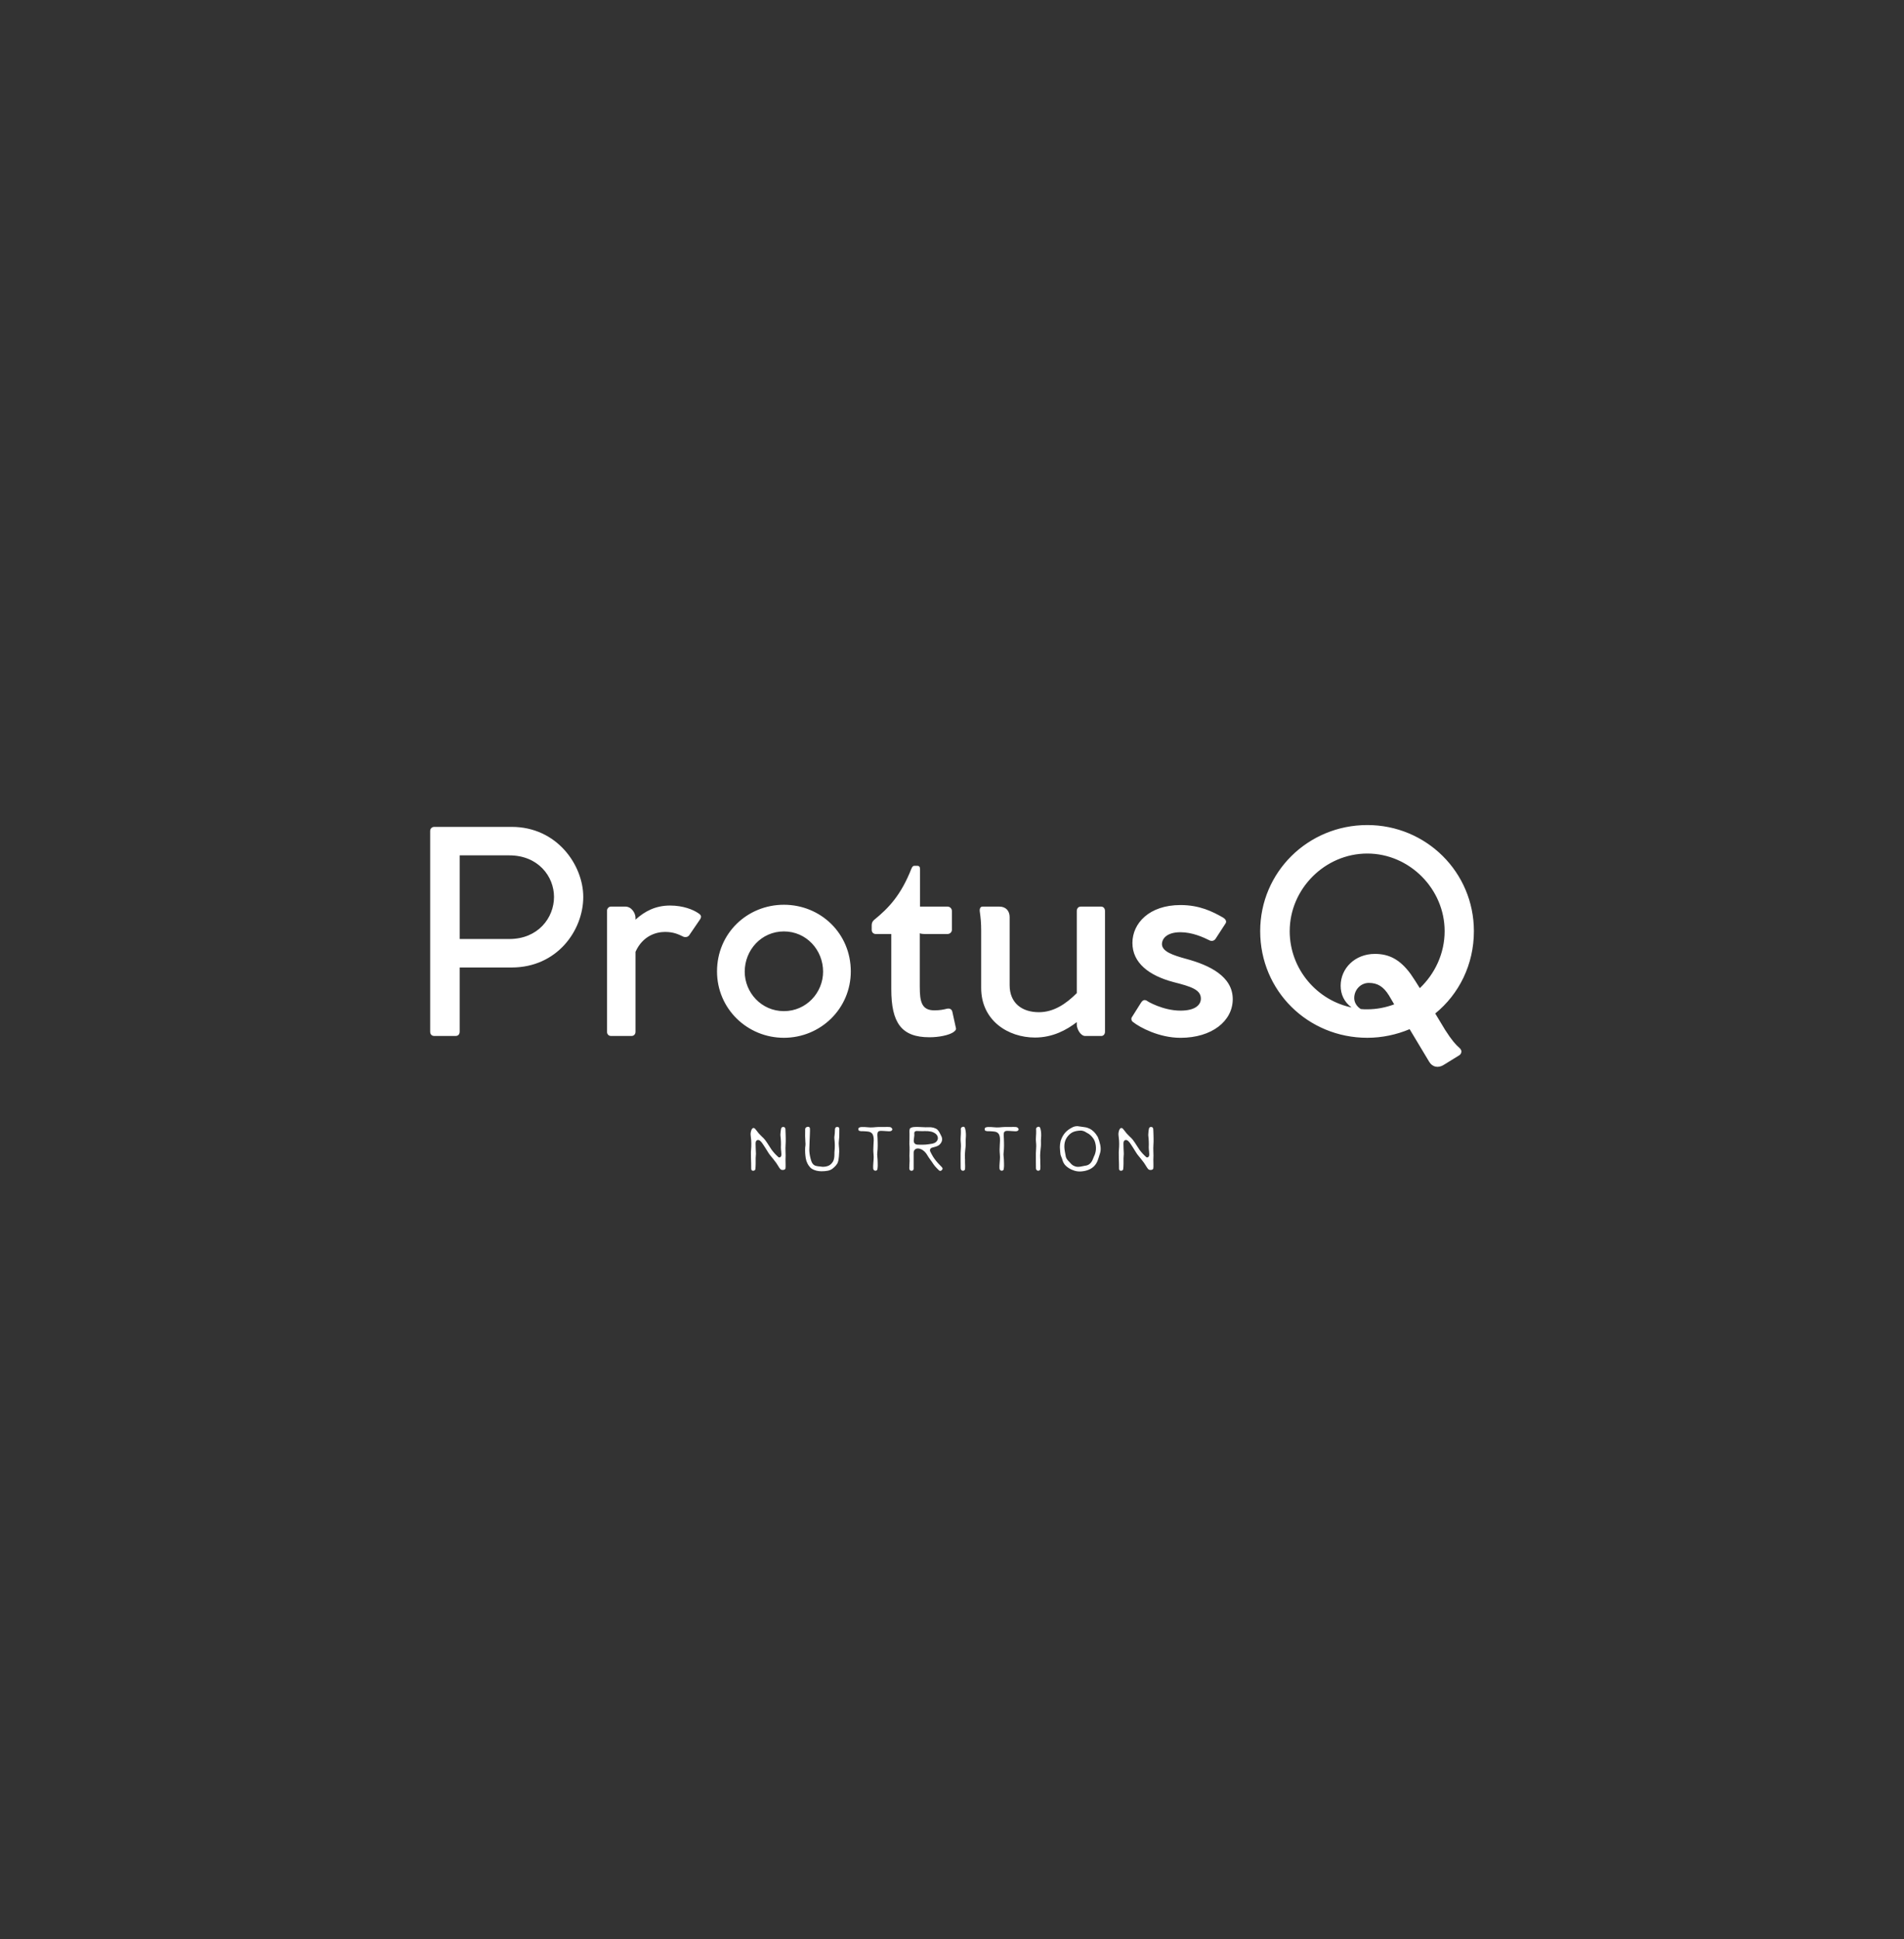 
		<svg width="3181.82" height="3239.613" xmlns="http://www.w3.org/2000/svg" xmlns:xlink="http://www.w3.org/1999/xlink" version="1.1">
            <rect width="100%" height="100%" fill="#333333" stroke="none"/>
            <g transform="scale(11.981) translate(10, 10)">
				<g id="main_text" rel="mainfill" name="main_text" xmlns:name="mainText_mainfill" fill="#ffffff" transform="translate(47.449, 82.843)"><path d="M13.92 22.448 c6.341 0 9.985 5.357 9.985 9.766 c0 4.664 -3.644 9.839 -9.985 9.839 l-7.252 0 l0 8.928 c0 0.401 -0.218 0.619 -0.583 0.619 l-2.952 0 c-0.364 0 -0.583 -0.218 -0.583 -0.619 l0 -27.95 c0 -0.328 0.219 -0.583 0.583 -0.583 l10.786 0 z M13.593 38.081 c4.008 0 6.231 -2.952 6.231 -5.867 c0 -2.879 -2.223 -5.794 -6.231 -5.794 l-6.924 0 l0 11.661 l6.924 0 z M39.938 34.473 c0.401 0.255 0.51 0.473 0.255 0.874 l-1.494 2.186 c-0.182 0.255 -0.437 0.328 -0.765 0.255 c-0.765 -0.364 -1.421 -0.692 -2.624 -0.692 s-3.098 0.51 -4.118 2.769 l0 11.151 c0 0.328 -0.219 0.583 -0.547 0.583 l-2.879 0 c-0.328 0 -0.547 -0.255 -0.547 -0.583 l0 -16.872 c0 -0.328 0.255 -0.583 0.547 -0.583 l2.004 0 c0.875 0 1.421 0.911 1.421 1.567 l0 0.255 c1.275 -1.166 2.806 -1.968 4.81 -1.968 c1.859 0 3.243 0.583 3.936 1.057 z M51.891 51.855 c5.102 0 9.329 -4.045 9.329 -9.256 c0 -5.32 -4.227 -9.292 -9.329 -9.292 s-9.329 3.972 -9.329 9.292 c0 5.211 4.227 9.256 9.329 9.256 z M51.891 48.139 c-3.134 0 -5.466 -2.587 -5.466 -5.503 c0 -3.025 2.332 -5.612 5.466 -5.612 s5.466 2.587 5.466 5.612 c0 2.915 -2.332 5.503 -5.466 5.503 z M75.869 50.434 c0.109 0.292 -0.109 0.473 -0.364 0.655 c-0.619 0.401 -1.968 0.692 -3.316 0.692 c-3.899 0 -5.32 -2.004 -5.32 -6.705 l0 -7.689 l-2.15 0 c-0.328 0 -0.583 -0.219 -0.583 -0.583 l0 -0.619 c0 -0.292 0.073 -0.51 0.292 -0.729 c2.114 -1.713 3.79 -3.498 5.247 -7.179 c0.109 -0.255 0.219 -0.401 0.401 -0.401 l0.401 0 c0.292 0 0.401 0.146 0.401 0.474 l0 5.211 l3.826 0 c0.328 0 0.619 0.255 0.619 0.62 l0 2.624 c0 0.328 -0.292 0.583 -0.619 0.583 l-3.17 0 c-0.292 0 -0.547 -0.036 -0.692 -0.109 l0 7.434 c0 2.114 0.255 3.316 2.041 3.316 c0.765 0 1.275 -0.109 1.713 -0.219 s0.729 0.073 0.802 0.474 z M96.131 33.562 c0.328 0 0.547 0.255 0.547 0.62 l0 16.836 c0 0.328 -0.219 0.583 -0.51 0.583 l-2.259 0 c-0.619 0 -1.13 -0.911 -1.166 -1.53 l0 -0.401 c-1.421 1.093 -3.353 2.15 -5.83 2.15 c-3.753 0 -7.507 -2.368 -7.507 -6.923 l0 -8.053 c0 -0.984 -0.073 -1.749 -0.182 -2.514 c-0.073 -0.401 0.036 -0.765 0.364 -0.765 l2.369 0 c0.911 0 1.421 0.619 1.421 1.458 l0 9.511 c0 2.405 1.64 3.753 4.081 3.753 c2.077 0 3.79 -1.166 5.284 -2.66 l0 -11.442 c0 -0.364 0.219 -0.62 0.546 -0.62 l2.843 0 z M100.43 48.977 l1.239 -1.967 c0.255 -0.401 0.474 -0.511 0.838 -0.328 c0.036 0.073 2.259 1.385 4.701 1.385 c2.114 0 2.842 -0.838 2.842 -1.676 c0 -1.239 -1.348 -1.676 -3.79 -2.295 c-3.462 -0.911 -5.758 -2.697 -5.758 -5.466 c0 -2.733 2.332 -5.284 6.705 -5.284 c2.66 0 4.482 0.911 5.94 1.749 c0.364 0.219 0.547 0.547 0.328 0.838 l-1.348 2.077 c-0.182 0.292 -0.474 0.401 -0.802 0.292 c-0.947 -0.473 -2.478 -1.166 -4.118 -1.166 c-2.041 0 -2.587 1.02 -2.587 1.64 c0 1.057 1.53 1.567 3.389 2.077 c3.244 0.875 6.487 2.442 6.487 5.612 c0 3.061 -2.915 5.393 -7.288 5.393 c-2.988 0 -5.685 -1.457 -6.596 -2.186 c-0.255 -0.146 -0.328 -0.51 -0.182 -0.692 z M146.126 53.276 c0.437 0.364 0.255 0.838 -0.036 1.02 l-2.186 1.348 c-0.765 0.473 -1.567 0.292 -2.004 -0.437 l-2.733 -4.555 c-1.822 0.765 -3.826 1.202 -5.903 1.202 c-8.272 0 -14.941 -6.522 -14.941 -14.867 c0 -8.236 6.669 -14.795 14.941 -14.795 c8.199 0 14.868 6.559 14.868 14.795 c0 4.664 -2.077 8.782 -5.393 11.479 l1.385 2.296 c0.911 1.421 1.458 2.041 2.004 2.514 z M122.44 36.988 c0 5.284 3.826 9.73 8.819 10.677 l-0.182 -0.036 c-1.057 -0.765 -1.53 -1.859 -1.53 -3.025 c0 -2.442 2.004 -4.446 4.774 -4.446 c1.968 0 3.498 0.765 4.992 2.806 c0.437 0.619 0.838 1.275 1.275 1.968 c2.114 -2.004 3.462 -4.847 3.462 -7.944 c0 -5.903 -4.92 -10.823 -10.786 -10.823 c-5.903 0 -10.823 4.92 -10.823 10.823 z M133.262 47.884 c1.312 0 2.587 -0.255 3.753 -0.692 l-0.729 -1.239 c-0.765 -1.239 -1.603 -1.75 -2.806 -1.75 c-1.13 0 -2.04 0.947 -2.04 2.114 c0 0.547 0.292 1.13 0.911 1.53 c0.292 0.036 0.619 0.036 0.911 0.036 z"/></g><g id="slogan_text" rel="mainfill" name="slogan_text" xmlns:name="sloganText_mainfill" fill="#ffffff" transform="translate(94.797, 129.403)"><path d="M0.557 23.633 q-0.039 0.176 -0.303 0.205 q-0.273 -0.01 -0.273 -0.303 q0 -0.762 -0.034 -1.538 t0.044 -1.538 l0 -0.01 q0 -0.225 0.005 -0.439 t-0.015 -0.42 l-0.078 -0.742 q-0.029 -0.312 0.098 -0.674 q0.098 -0.254 0.264 -0.303 q0.137 -0.029 0.283 0.137 q0.137 0.146 0.205 0.254 q0.127 0.186 0.259 0.332 t0.259 0.273 q0.107 0.127 0.22 0.22 t0.22 0.21 q0.098 0.098 0.215 0.249 t0.254 0.356 l0.43 0.664 q0.049 0.068 0.103 0.156 t0.132 0.205 l0.01 0.01 q0.205 0.273 0.43 0.518 q0.107 0.117 0.215 0.22 t0.225 0.21 q0.107 0.127 0.254 0.078 q0.225 -0.059 0.215 -0.449 q0 -0.098 -0.015 -0.205 t-0.015 -0.215 q-0.01 -0.078 -0.02 -0.151 t-0.01 -0.161 q0 -0.039 -0.005 -0.088 t-0.005 -0.107 q0.039 -0.859 -0.059 -1.602 q-0.01 -0.049 -0.01 -0.161 t0.02 -0.288 q0.01 -0.215 0.059 -0.459 q0.029 -0.352 0.312 -0.352 q0.312 0 0.312 0.371 q0.01 0.303 0.024 0.61 t0.015 0.61 q0.01 0.449 -0.02 0.898 t-0.01 0.898 q0.02 0.303 0.015 0.596 t-0.015 0.586 q0 0.166 0.005 0.327 t0.005 0.308 l0 0.391 q-0.01 0.059 -0.015 0.117 t-0.005 0.107 q-0.01 0.01 -0.01 0.02 t-0.01 0.01 q-0.107 0.146 -0.332 0.146 q-0.264 0.02 -0.4 -0.166 q-0.146 -0.186 -0.269 -0.4 t-0.269 -0.42 q-0.176 -0.234 -0.386 -0.503 t-0.464 -0.571 q-0.098 -0.107 -0.273 -0.391 l-0.342 -0.547 q-0.127 -0.195 -0.254 -0.396 t-0.264 -0.386 q-0.059 -0.068 -0.127 -0.151 t-0.146 -0.142 t-0.176 -0.088 t-0.195 0 q-0.264 0.078 -0.244 0.537 q0.01 0.332 0.015 0.625 t0.024 0.547 q0.02 0.205 -0.005 0.41 t-0.024 0.4 l0 0.762 q0 0.244 -0.015 0.439 t-0.034 0.352 z M11.982 17.725 q0.293 -0.01 0.293 0.293 q0 0.41 -0.005 0.801 t-0.054 0.801 q-0.049 0.381 -0.005 0.752 t0.044 0.742 l0 0.068 l-0.039 0.664 q-0.02 0.215 -0.049 0.381 t-0.049 0.273 l-0.02 0.039 l-0.02 0.068 l0 0.01 q-0.029 0.117 -0.107 0.239 t-0.171 0.234 t-0.2 0.21 t-0.195 0.176 q-0.166 0.146 -0.361 0.234 t-0.41 0.127 t-0.435 0.054 t-0.425 0.015 q-0.361 0 -0.703 -0.083 t-0.664 -0.278 q-0.02 -0.02 -0.02 -0.029 q-0.029 -0.01 -0.049 -0.029 l-0.039 -0.039 q-0.029 -0.02 -0.049 -0.034 t-0.039 -0.044 q-0.488 -0.518 -0.625 -1.289 q-0.059 -0.381 -0.078 -0.747 t0 -0.718 q0.01 -0.088 0.02 -0.171 t0.02 -0.171 q0.01 -0.117 0.005 -0.225 t-0.015 -0.205 q-0.059 -0.771 -0.029 -1.826 q0.01 -0.205 0.254 -0.293 q0.195 -0.059 0.332 0.039 q0.078 0.078 0.078 0.176 q0.01 0.137 0.005 0.352 t-0.015 0.498 q0 0.244 -0.02 0.488 t-0.02 0.479 q0 0.293 -0.02 0.571 t-0.02 0.562 q0 0.547 0.176 1.23 q0.02 0.088 0.044 0.161 t0.044 0.151 q0.146 0.459 0.449 0.635 q0.225 0.137 0.84 0.176 q0.078 0.01 0.156 0.024 t0.166 0.015 l0.01 0 l0.01 0 q0.469 0 0.82 -0.166 t0.596 -0.576 q0.195 -0.332 0.195 -1.016 l0 -0.22 t0.01 -0.151 q0.098 -0.869 -0.02 -1.816 q-0.02 -0.127 0.029 -0.469 q0.02 -0.137 0.029 -0.244 t0.01 -0.186 q0 -0.42 0.059 -0.566 q0.078 -0.146 0.273 -0.146 z M19.619 18.193 q-0.137 0.156 -0.449 0.137 l-0.488 -0.029 q-0.146 -0.01 -0.283 -0.02 t-0.283 -0.01 q-0.293 -0.01 -0.43 0.127 q-0.107 0.127 -0.107 0.42 q0 0.137 0.015 0.269 t0.015 0.269 q0.01 0.322 0.015 0.562 t0.005 0.405 q0 0.498 -0.059 0.996 q-0.029 0.234 0 0.469 t0.039 0.459 q0.01 0.254 0.015 0.439 t0.005 0.312 l0 0.132 t-0.01 0.21 q-0.02 0.264 -0.039 0.322 q-0.127 0.215 -0.332 0.156 q-0.254 -0.049 -0.254 -0.371 q-0.01 -0.293 0.015 -0.591 t0.044 -0.591 q0.029 -0.342 -0.005 -0.693 t-0.034 -0.703 q0 -0.322 0.024 -0.649 t0.034 -0.649 q0 -0.635 -0.205 -0.898 q-0.107 -0.137 -0.259 -0.21 t-0.337 -0.093 t-0.347 -0.034 t-0.317 -0.015 l-0.298 0 t-0.278 -0.059 q-0.078 -0.039 -0.098 -0.186 q-0.02 -0.107 0.029 -0.186 q0.068 -0.117 0.342 -0.146 q0.029 -0.01 0.107 -0.01 q0.41 -0.01 0.796 0.034 t0.796 0.015 q0.166 -0.01 0.327 -0.029 t0.337 -0.02 l0.649 0 t0.649 -0.01 q0.166 0 0.288 0.01 t0.21 0.049 q0.303 0.205 0.156 0.41 z M25.938 18.086 q0.205 0.205 0.327 0.449 l0.249 0.498 q0.137 0.283 0.083 0.571 t-0.317 0.562 q-0.205 0.215 -0.684 0.342 q-0.176 0.049 -0.376 0.103 t-0.278 0.229 q-0.059 0.166 0.029 0.342 q0.098 0.186 0.156 0.303 t0.098 0.176 q0.049 0.098 0.127 0.22 t0.186 0.278 q0.225 0.312 0.474 0.586 t0.503 0.527 l0.049 0.049 q0.215 0.215 0.01 0.42 q-0.225 0.225 -0.43 0.01 l-0.293 -0.293 t-0.234 -0.254 q-0.234 -0.293 -0.439 -0.615 q-0.146 -0.215 -0.298 -0.415 t-0.288 -0.435 q-0.391 -0.703 -0.967 -0.928 q-0.615 -0.225 -0.898 0.176 q-0.088 0.137 -0.088 0.303 l0 2.119 l0 0.127 q0 0.293 -0.303 0.303 q-0.303 -0.01 -0.303 -0.371 q0 -0.225 0.015 -0.464 t0.024 -0.513 q0.01 -0.186 -0.005 -0.381 t-0.015 -0.381 t0.01 -0.371 t0.01 -0.371 q0.01 -0.439 -0.029 -0.908 q0 -0.322 0.015 -0.654 t0.005 -0.674 q-0.01 -0.176 -0.01 -0.396 t0.059 -0.396 q0.176 -0.234 0.83 -0.234 l0.303 0 q0.352 0 0.708 0.029 t0.708 0.01 q0.811 -0.039 1.279 0.322 z M23.193 20.195 q0.371 0.01 0.654 0.01 t0.479 -0.02 q0.186 -0.02 0.415 -0.049 t0.503 -0.078 q0.557 -0.117 0.723 -0.518 q0.068 -0.146 0.049 -0.322 t-0.112 -0.322 t-0.234 -0.249 t-0.308 -0.176 t-0.322 -0.103 q-0.41 -0.078 -0.815 -0.063 t-0.815 -0.005 q-0.078 0 -0.151 -0.005 t-0.151 -0.005 q-0.205 -0.01 -0.312 0.107 q-0.088 0.098 -0.068 0.273 q0.01 0.049 0.01 0.205 q-0.01 0.146 -0.034 0.283 t-0.034 0.273 q-0.059 0.381 0.088 0.566 q0.127 0.176 0.439 0.195 z M29.512 23.838 q-0.312 -0.049 -0.312 -0.371 q-0.01 -0.527 -0.01 -1.035 l0 -1.035 q0 -0.293 0.029 -0.586 q0.02 -0.215 0.02 -0.4 t-0.01 -0.342 q-0.01 -0.098 -0.02 -0.234 t-0.02 -0.322 q0 -0.098 0.005 -0.234 t0.015 -0.322 q0.01 -0.137 0.015 -0.239 t0.005 -0.181 l0 -0.215 l0 -0.01 l0 -0.078 q-0.029 -0.244 0.01 -0.342 q0.029 -0.068 0.127 -0.137 q0.381 -0.195 0.469 0.244 q0.078 0.332 0.093 0.649 t-0.015 0.63 l0 0.01 q-0.029 0.303 -0.015 0.605 t-0.015 0.605 q-0.029 0.264 -0.049 0.459 t-0.029 0.332 q-0.02 0.195 -0.02 0.405 t0.01 0.444 q0.01 0.049 0.01 0.112 l0 0.151 l0 0.312 t0.01 0.303 q0 0.107 0.005 0.2 t-0.005 0.19 q0 0.195 -0.01 0.215 q-0.039 0.186 -0.293 0.215 z M37.236 18.193 q-0.137 0.156 -0.449 0.137 l-0.488 -0.029 q-0.146 -0.01 -0.283 -0.02 t-0.283 -0.01 q-0.293 -0.01 -0.43 0.127 q-0.107 0.127 -0.107 0.42 q0 0.137 0.015 0.269 t0.015 0.269 q0.01 0.322 0.015 0.562 t0.005 0.405 q0 0.498 -0.059 0.996 q-0.029 0.234 0 0.469 t0.039 0.459 q0.01 0.254 0.015 0.439 t0.005 0.312 l0 0.132 t-0.01 0.21 q-0.02 0.264 -0.039 0.322 q-0.127 0.215 -0.332 0.156 q-0.254 -0.049 -0.254 -0.371 q-0.01 -0.293 0.015 -0.591 t0.044 -0.591 q0.029 -0.342 -0.005 -0.693 t-0.034 -0.703 q0 -0.322 0.024 -0.649 t0.034 -0.649 q0 -0.635 -0.205 -0.898 q-0.107 -0.137 -0.259 -0.21 t-0.337 -0.093 t-0.347 -0.034 t-0.317 -0.015 l-0.298 0 t-0.278 -0.059 q-0.078 -0.039 -0.098 -0.186 q-0.02 -0.107 0.029 -0.186 q0.068 -0.117 0.342 -0.146 q0.029 -0.01 0.107 -0.01 q0.41 -0.01 0.796 0.034 t0.796 0.015 q0.166 -0.01 0.327 -0.029 t0.337 -0.02 l0.649 0 t0.649 -0.01 q0.166 0 0.288 0.01 t0.21 0.049 q0.303 0.205 0.156 0.41 z M40.01 23.838 q-0.312 -0.049 -0.312 -0.371 q-0.01 -0.527 -0.01 -1.035 l0 -1.035 q0 -0.293 0.029 -0.586 q0.02 -0.215 0.02 -0.4 t-0.01 -0.342 q-0.01 -0.098 -0.02 -0.234 t-0.02 -0.322 q0 -0.098 0.005 -0.234 t0.015 -0.322 q0.01 -0.137 0.015 -0.239 t0.005 -0.181 l0 -0.215 l0 -0.01 l0 -0.078 q-0.029 -0.244 0.01 -0.342 q0.029 -0.068 0.127 -0.137 q0.381 -0.195 0.469 0.244 q0.078 0.332 0.093 0.649 t-0.015 0.63 l0 0.01 q-0.029 0.303 -0.015 0.605 t-0.015 0.605 q-0.029 0.264 -0.049 0.459 t-0.029 0.332 q-0.02 0.195 -0.02 0.405 t0.01 0.444 q0.01 0.049 0.01 0.112 l0 0.151 l0 0.312 t0.01 0.303 q0 0.107 0.005 0.2 t-0.005 0.19 q0 0.195 -0.01 0.215 q-0.039 0.186 -0.293 0.215 z M45.049 23.818 q-0.195 -0.059 -0.396 -0.151 t-0.391 -0.215 t-0.356 -0.273 t-0.283 -0.327 q-0.156 -0.244 -0.225 -0.503 t-0.195 -0.532 q-0.098 -0.215 -0.107 -0.469 q-0.01 -0.117 -0.024 -0.239 t-0.015 -0.239 q-0.01 -0.117 -0.015 -0.205 t-0.005 -0.146 q0 -0.186 0.024 -0.386 t0.073 -0.415 q0.01 -0.068 0.059 -0.176 q0.098 -0.293 0.249 -0.552 t0.347 -0.483 q0.381 -0.43 1.064 -0.762 q0.312 -0.137 0.654 -0.127 q0.215 0.02 0.43 0.059 q0.176 0.029 0.308 0.044 t0.229 0.034 q0.752 0.088 1.328 0.664 q0.127 0.127 0.239 0.278 t0.22 0.327 l0.049 0.078 q0.01 0.029 0.02 0.049 l0.02 0.039 q0.166 0.391 0.303 0.977 q0.127 0.547 0.039 1.006 q-0.059 0.264 -0.146 0.508 t-0.156 0.488 q-0.381 1.309 -1.719 1.65 l-0.078 0.02 q-0.078 0.02 -0.195 0.039 t-0.273 0.039 q-0.254 0.029 -0.522 0.01 t-0.552 -0.107 z M46.035 18.232 q-0.527 0 -0.952 0.127 t-0.767 0.469 q-0.469 0.469 -0.596 1.04 t0.01 1.274 l0.088 0.479 q0.02 0.137 0.039 0.22 t0.029 0.103 q0.059 0.215 0.234 0.41 t0.322 0.342 q0.078 0.088 0.156 0.171 t0.166 0.151 q0.146 0.127 0.488 0.234 l0.01 0 q0.186 0.049 0.415 0.034 t0.513 -0.083 q0.137 -0.039 0.278 -0.054 t0.288 -0.054 q0.361 -0.088 0.605 -0.391 l0.01 0 l0 -0.01 q0.156 -0.186 0.264 -0.469 q0.098 -0.283 0.146 -0.361 q0.488 -0.957 0.146 -2.07 l-0.01 -0.01 q-0.039 -0.107 -0.078 -0.205 t-0.107 -0.195 q-0.381 -0.576 -0.908 -0.83 q-0.02 -0.01 -0.088 -0.049 t-0.195 -0.117 q-0.176 -0.107 -0.498 -0.156 l-0.01 0 z M51.865 23.633 q-0.039 0.176 -0.303 0.205 q-0.273 -0.01 -0.273 -0.303 q0 -0.762 -0.034 -1.538 t0.044 -1.538 l0 -0.01 q0 -0.225 0.005 -0.439 t-0.015 -0.42 l-0.078 -0.742 q-0.029 -0.312 0.098 -0.674 q0.098 -0.254 0.264 -0.303 q0.137 -0.029 0.283 0.137 q0.137 0.146 0.205 0.254 q0.127 0.186 0.259 0.332 t0.259 0.273 q0.107 0.127 0.22 0.22 t0.22 0.21 q0.098 0.098 0.215 0.249 t0.254 0.356 l0.43 0.664 q0.049 0.068 0.103 0.156 t0.132 0.205 l0.01 0.01 q0.205 0.273 0.43 0.518 q0.107 0.117 0.215 0.22 t0.225 0.21 q0.107 0.127 0.254 0.078 q0.225 -0.059 0.215 -0.449 q0 -0.098 -0.015 -0.205 t-0.015 -0.215 q-0.01 -0.078 -0.02 -0.151 t-0.01 -0.161 q0 -0.039 -0.005 -0.088 t-0.005 -0.107 q0.039 -0.859 -0.059 -1.602 q-0.01 -0.049 -0.01 -0.161 t0.02 -0.288 q0.01 -0.215 0.059 -0.459 q0.029 -0.352 0.312 -0.352 q0.312 0 0.312 0.371 q0.01 0.303 0.024 0.61 t0.015 0.61 q0.01 0.449 -0.02 0.898 t-0.01 0.898 q0.02 0.303 0.015 0.596 t-0.015 0.586 q0 0.166 0.005 0.327 t0.005 0.308 l0 0.391 q-0.01 0.059 -0.015 0.117 t-0.005 0.107 q-0.01 0.01 -0.01 0.02 t-0.01 0.01 q-0.107 0.146 -0.332 0.146 q-0.264 0.02 -0.4 -0.166 q-0.146 -0.186 -0.269 -0.4 t-0.269 -0.42 q-0.176 -0.234 -0.386 -0.503 t-0.464 -0.571 q-0.098 -0.107 -0.273 -0.391 l-0.342 -0.547 q-0.127 -0.195 -0.254 -0.396 t-0.264 -0.386 q-0.059 -0.068 -0.127 -0.151 t-0.146 -0.142 t-0.176 -0.088 t-0.195 0 q-0.264 0.078 -0.244 0.537 q0.01 0.332 0.015 0.625 t0.024 0.547 q0.02 0.205 -0.005 0.41 t-0.024 0.4 l0 0.762 q0 0.244 -0.015 0.439 t-0.034 0.352 z"/></g><defs id="SvgjsDefs1002"/><g id="SvgjsG1010" transform="translate(0, 0) scale(2.193)" rel="mainfill" name="outline_container" xmlns:name="outlineContainer_mainfill" fill="#ffffff"><g xmlns="http://www.w3.org/2000/svg" fill=""><path d="M57.9 108.7l.2 5.4h.3l-.2-5.4zM85.6 99l3.1 4.4.3-.2-3.1-4.4zM65.8 107.8l1 5.3h.3l-1-5.3zM63.8 108.2l.8 5.4h.3l-.8-5.4zM59.8 108.6l.4 5.4h.3l-.4-5.4zM20.3 20.5l-3.8-3.8-.2.2 3.7 3.8zM17.4 90.5l-4 3.5.2.2 4-3.5zM18.9 22L15 18.3l-.2.2 3.9 3.7zM17.6 23.5l-4-3.5-.2.2 4 3.5zM67.7 107.4l1.2 5.3h.3l-1.2-5.4zM80.6 102.3l2.6 4.7.3-.2-2.6-4.7zM82.3 101.3l2.8 4.6.3-.2-2.8-4.6zM84 100.2l3 4.5.3-.2-3-4.5zM78.9 103.2l2.4 4.8h.3l-2.4-4.8zM71.5 106.3l1.6 5.2h.3l-1.6-5.2zM69.6 106.9l1.4 5.2h.3l-1.4-5.2zM77.1 104.1l2.2 4.9h.3l-2.2-5zM73.4 105.6l1.8 5.1h.3l-1.8-5.1zM75.3 104.9l2 5h.3l-2-5zM21.7 19.1l-3.6-4-.2.2 3.6 4zM46.2 6.4l-1-5.3h-.3l1 5.3zM44.2 6.9L43 1.6h-.3l1.2 5.3zM42.3 7.4l-1.4-5.3h-.3L42 7.4zM40.4 7.9l-1.6-5.1h-.3L40.1 8zM48.1 6.1L47.3.7H47l.8 5.4zM50.1 5.8L49.5.4h-.3l.6 5.4zM54.1 5.5L53.9.1h-.3l.2 5.4zM55.7 0v5.4h.3V0h-.3zM52.1 5.6L51.7.2h-.3l.4 5.4zM29.6 13l-2.8-4.6-.3.2 2.8 4.6zM26.3 15.3l-3.1-4.4-.3.2 3.1 4.4zM27.9 14.1L25 9.6l-.3.2 3 4.5zM24.7 16.5l-3.3-4.2-.2.2 3.3 4.2zM23.2 17.8l-3.5-4.1-.2.2L23 18zM33.1 11l-2.4-4.8h-.3l2.4 4.8zM36.7 9.3l-2-5h-.3l2 5zM34.9 10.2l-2.3-5h-.3l2.2 4.9zM38.5 8.6l-1.8-5.1h-.3l1.9 5.1zM31.3 12l-2.6-4.7-.3.2 2.6 4.7zM106.5 61v.3l5.3.4v-.3zM105.7 47.1l5.2-1.1v-.3l-5.2 1.1zM106 49.1l5.3-.9v-.3l-5.3.9zM106.3 51.1l5.3-.6v-.3l-5.3.6zM106.5 53.1l5.3-.4v-.3l-5.3.4zM103.6 39.3l5-1.9v-.3l-5 1.9zM106.6 55.1l5.3-.2v-.3l-5.3.2zM102.8 37.4l4.9-2.1V35l-4.9 2.1zM87.2 97.8l3.3 4.3.2-.2-3.3-4.3zM104.8 43.1l5.1-1.5v-.3l-5.1 1.5zM104.2 41.2l5.1-1.7v-.3l-5.1 1.7zM101.9 78.9l4.8 2.3v-.3l-4.8-2.3zM102.7 77l4.9 2.1v-.3l-4.9-2.1zM103.5 75.1l5 1.9v-.3l-5-1.9zM101.1 80.7l4.7 2.5v-.3l-4.7-2.5zM106.7 57.1h5.3v-.3h-5.3zM106.6 59.3l5.3.2v-.3l-5.3-.2zM98 86l4.4 3 .2-.3-4.4-3zM100.1 82.5l4.6 2.7.2-.3-4.6-2.7zM99.1 84.3l4.5 2.8.2-.3-4.5-2.8zM105.3 45.1l5.2-1.3v-.3l-5.2 1.3zM95.6 24.9l.2.2 4.2-3.4-.2-.2zM97 26.8l4.3-3.2-.2-.3-4.3 3.2zM94.4 90.8l4 3.5.2-.2-4-3.5zM106.3 63v.3l5.3.6v-.3zM94.6 23.6l4-3.5-.2-.2-4 3.5zM90.3 95.2l3.6 4 .2-.2-3.6-4zM88.8 96.5l3.4 4.1.2-.2-3.4-4.1zM91.7 93.8l3.8 3.8.2-.2-3.8-3.8zM93.1 92.3L97 96l.2-.2-3.9-3.7zM98.2 28.5l4.4-3-.2-.3-4.4 3zM99.2 30.2l4.5-2.8-.2-.3-4.5 2.8zM102 35.5l4.8-2.3V33l-4.8 2.3zM100.2 31.9l4.6-2.7-.2-.3-4.6 2.7zM101.2 33.7l4.7-2.5V31l-4.9 2.4zM104.7 71.3l5.1 1.5v-.3l-5-1.5zM105.7 67v.3l5.2 1.1v-.3zM105.3 69v.3l5.2 1.3v-.3zM104.2 72.9v.3l5.1 1.7v-.3zM106.1 65v.3l5.3.8v-.3zM61.8 108.4l.6 5.4h.3l-.6-5.4zM13.9 28.3l-4.4-3-.2.3 4.4 3zM6.7 45.3V45l-5.1-1.3v.3zM6.3 47.2v-.3l-5.2-1v.3zM11.9 31.8l-4.7-2.7-.2.3 4.7 2.6zM12.9 30l-4.6-2.8-.2.3 4.5 2.8zM5.4 55.3V55l-5.3-.2v.3zM5.9 49.2v-.3l-5.2-.8v.3zM5.5 53.3V53l-5.3-.5v.3zM10.9 33.6l-4.7-2.5v.3l4.7 2.5zM5.3 57.1H0v.2h5.3zM5.7 51.3V51l-5.3-.7v.3zM16.3 25l-4.2-3.4-.2.2 4.2 3.4zM14.9 26.9l.2-.3-4.3-3.2-.2.3zM56.2 114.2v-5.4h-.3v5.4h.3zM10 35.4l-4.8-2.3v.3l4.8 2.3zM53.9 108.7l-.2 5.4h.3l.2-5.4zM9.2 37.2l-4.9-2v.3l4.9 2.1zM8.5 39.1l-5-1.9v.3l5 1.9zM7.3 43l-5.2-1.5v.3l5.1 1.5zM7.8 41.1l-5-1.7v.3l5.1 1.7zM10.8 80.4l-4.7 2.5v.3l4.7-2.5zM9.9 78.6l-4.8 2.3v.3l4.8-2.3zM13.8 85.7l-4.4 3 .2.3 4.4-3zM12.7 84l-4.5 2.8.2.3 4.5-2.8zM51.9 108.6l-.4 5.4h.3l.4-5.4zM11.7 82.2l-4.6 2.7.2.3 4.6-2.7zM14.9 87.4l-4.3 3.2.2.3 4.3-3.2zM5.4 59l-5.3.2v.3l5.3-.2zM95.7 89.2l4.2 3.4.2-.2-4.2-3.4zM16.3 89.2l-.2-.2-4.1 3.3.2.2zM97.1 87.4l-.2.3 4.3 3.2.2-.3zM5.9 65.1l-5.3.8v.3l5.4-.8zM5.7 63.1l-5.3.6v.3l5.3-.6zM5.5 61.1l-5.3.4v.3l5.3-.4zM9.1 76.8l-4.9 2.1v.3l4.9-2.1zM6.3 67.1l-5.2 1v.3l5.2-1.1zM7.8 73l-5.1 1.7v.3l5.1-1.7zM6.7 69.1l-5.2 1.2v.3l5.2-1.3zM8.4 74.9l-5 1.9v.3l5-1.9zM7.2 71l-5.1 1.5v.3l5.1-1.5zM73.6 8.7l1.8-5.1h-.3l-1.8 4.9zM71.7 8l1.6-5.2H73l-1.6 5.1zM93.3 22.1l3.9-3.7-.2-.2-4 3.7zM69.8 7.4l1.4-5.2h-.3l-1.4 5.1zM75.5 9.4l2-5h-.3l-2 5zM65.9 6.4l1-5.3h-.3l-1 5.3zM49.9 108.4l-.6 5.4h.3l.6-5.4zM64 6.1l.8-5.4h-.3L63.7 6zM62 5.8l.6-5.4h-.3l-.6 5.4zM77.3 10.2l2.2-4.9h-.3L77 10.1zM60 5.6l.4-5.4h-.3l-.4 5.4zM87.4 16.6l3.3-4.3-.2-.2-3.3 4.3zM90.4 19.2l3.6-4-.2-.2-3.6 4zM89 17.9l3.4-4.1-.2-.2-3.4 4.1zM91.9 20.6l3.7-3.8-.2-.2-3.7 3.8zM82.5 13.1l2.8-4.6-.3-.2-2.8 4.6zM85.8 15.4L89 11l-.3-.2-3.1 4.4zM79.1 11.1l2.4-4.8h-.3L78.8 11zM80.8 12.1l2.6-4.7-.3-.2-2.6 4.7zM84.2 14.2l3-4.5-.3-.2L84 14zM67.9 6.9l1.2-5.3h-.3l-1.2 5.2zM40.2 106.2l-1.6 5.2h.3l1.6-5.2zM36.5 104.8l-2 5h.3l2-5zM32.9 103.1l-2.4 4.8h.3l2.4-4.8zM34.7 104l-2.2 4.9h.3L35 104zM38.3 105.5l-1.8 5.1h.3l1.8-5.1zM47.9 108.1l-.8 5.4h.3l.8-5.4zM46 107.8l-1 5.3h.3l1-5.3zM42.1 106.8l-1.4 5.2h.3l1.4-5.2zM44.1 107.3l-1.2 5.3h.3l1.2-5.3zM20.1 93.5l-3.8 3.8.2.2 3.8-3.8zM21.5 94.9l-3.6 4 .2.2 3.6-4zM58.1 5.5l.2-5.4H58l-.2 5.4zM23 96.3l-3.4 4.1.2.2 3.4-4.1zM18.7 92.1l-3.9 3.7.2.2 3.9-3.7zM31.1 102.1l-2.6 4.7.3.2 2.6-4.7zM27.7 100l-3 4.5.3.2 3-4.5zM24.5 97.6l-3.3 4.2.2.2 3.3-4.3zM29.4 101.1l-2.8 4.6.3.2 2.8-4.6zM26.1 98.8l-3.1 4.4.3.2 3.1-4.4z"/></g></g>
			</g>
		</svg>
    